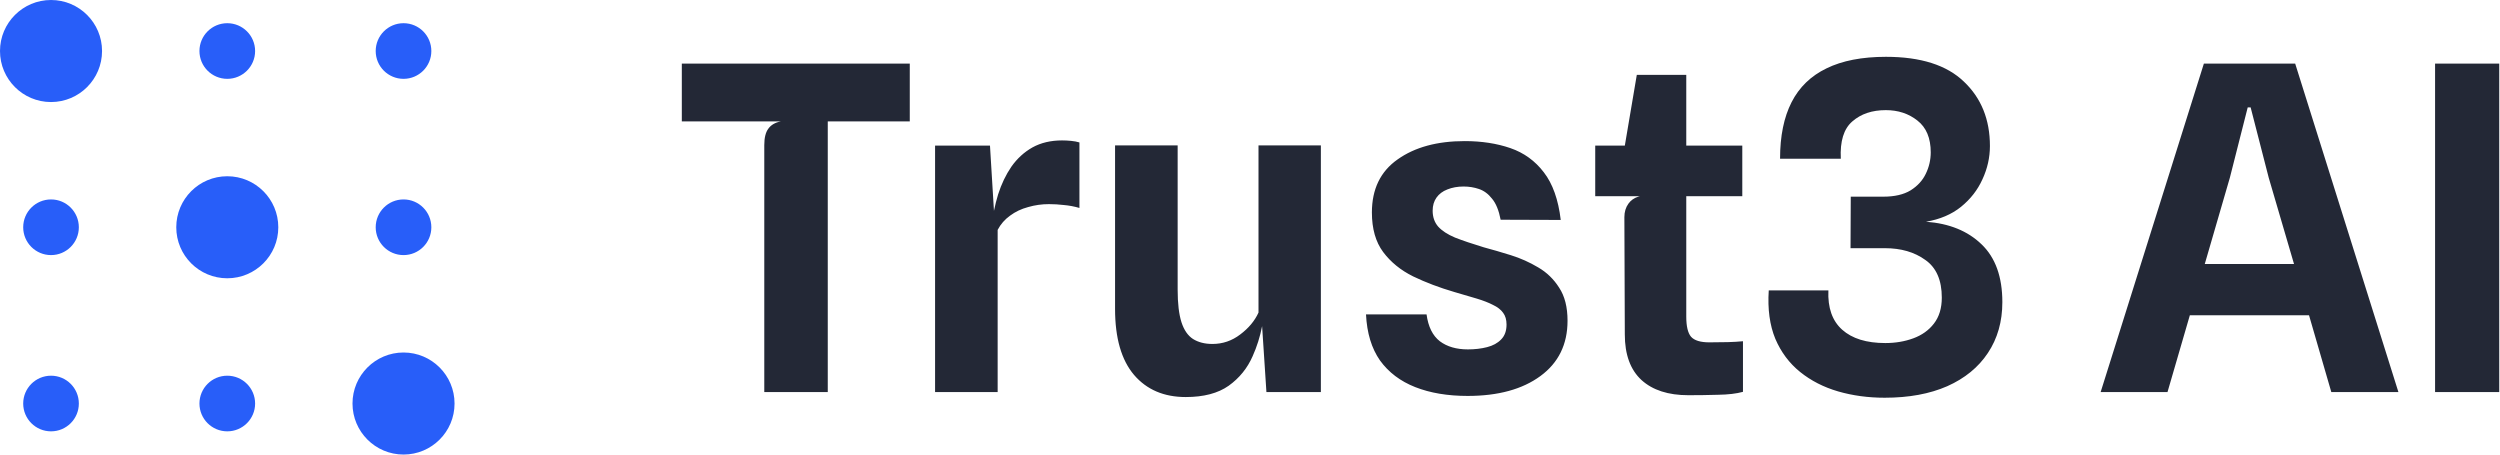 <svg width="132" height="24" viewBox="0 0 132 24" fill="none" xmlns="http://www.w3.org/2000/svg">
<path d="M21.307 18.612C22.794 18.613 24 19.819 24 21.307C24 22.794 22.794 24 21.307 24C19.819 24 18.613 22.794 18.612 21.307C18.612 19.819 19.819 18.612 21.307 18.612ZM2.694 19.837C3.506 19.837 4.163 20.495 4.163 21.307C4.163 22.118 3.506 22.775 2.694 22.775C1.883 22.775 1.225 22.118 1.225 21.307C1.225 20.495 1.883 19.837 2.694 19.837ZM12 19.837C12.812 19.837 13.47 20.495 13.47 21.307C13.47 22.118 12.811 22.775 12 22.775C11.189 22.775 10.531 22.118 10.531 21.307C10.531 20.495 11.189 19.837 12 19.837ZM12 9.306C13.488 9.306 14.694 10.512 14.694 12C14.694 13.488 13.488 14.693 12 14.693C10.512 14.693 9.307 13.488 9.307 12C9.307 10.512 10.512 9.306 12 9.306ZM2.694 10.53C3.506 10.53 4.163 11.189 4.163 12C4.163 12.811 3.506 13.469 2.694 13.469C1.883 13.469 1.225 12.811 1.225 12C1.225 11.188 1.883 10.53 2.694 10.53ZM21.307 10.53C22.118 10.53 22.775 11.189 22.775 12C22.775 12.811 22.118 13.469 21.307 13.469C20.495 13.469 19.837 12.811 19.837 12C19.837 11.188 20.495 10.53 21.307 10.53ZM2.694 0C4.182 0 5.388 1.207 5.388 2.694C5.387 4.182 4.182 5.387 2.694 5.388C1.207 5.388 0 4.182 0 2.694C0 1.207 1.207 0 2.694 0ZM12 1.225C12.812 1.225 13.47 1.883 13.47 2.694C13.47 3.506 12.811 4.163 12 4.163C11.189 4.163 10.531 3.506 10.531 2.694C10.531 1.883 11.189 1.225 12 1.225ZM21.307 1.225C22.118 1.225 22.775 1.883 22.775 2.694C22.775 3.506 22.118 4.163 21.307 4.163C20.495 4.163 19.837 3.506 19.837 2.694C19.837 1.883 20.495 1.225 21.307 1.225Z" fill="#285EF9"/>
<path d="M99.58 3C101.417 3 102.79 3.438 103.696 4.312C104.611 5.179 105.068 6.313 105.068 7.712C105.067 8.316 104.936 8.9 104.674 9.465C104.419 10.03 104.042 10.515 103.541 10.921C103.048 11.319 102.431 11.581 101.692 11.708C102.916 11.796 103.895 12.193 104.626 12.9C105.358 13.6 105.724 14.618 105.724 15.954C105.724 16.98 105.469 17.874 104.96 18.638C104.459 19.393 103.744 19.978 102.814 20.392C101.891 20.797 100.789 21 99.509 21C98.642 21 97.823 20.889 97.052 20.666C96.289 20.443 95.621 20.102 95.048 19.641C94.475 19.179 94.038 18.595 93.736 17.887C93.441 17.171 93.326 16.32 93.39 15.334H96.539C96.499 16.248 96.742 16.94 97.267 17.409C97.792 17.878 98.551 18.113 99.545 18.113C100.078 18.113 100.57 18.03 101.024 17.863C101.477 17.696 101.839 17.438 102.109 17.088C102.388 16.73 102.527 16.272 102.527 15.716C102.527 14.793 102.237 14.129 101.656 13.724C101.084 13.31 100.372 13.104 99.521 13.104H97.708L97.72 10.384H99.438C100.034 10.384 100.515 10.273 100.881 10.05C101.247 9.819 101.513 9.529 101.68 9.179C101.855 8.821 101.942 8.443 101.943 8.046C101.943 7.29 101.708 6.73 101.238 6.364C100.777 5.998 100.221 5.815 99.569 5.815C98.845 5.815 98.256 6.014 97.803 6.411C97.35 6.801 97.148 7.457 97.195 8.38H93.987C93.987 7.187 94.189 6.193 94.595 5.397C95 4.602 95.617 4.006 96.444 3.608C97.27 3.203 98.316 3 99.58 3ZM62.18 15.298C62.18 16.021 62.247 16.594 62.382 17.016C62.517 17.429 62.72 17.724 62.99 17.898C63.269 18.073 63.611 18.161 64.017 18.161C64.557 18.161 65.046 17.994 65.484 17.66C65.929 17.326 66.251 16.94 66.449 16.503V7.676H69.742V20.701H66.867L66.639 17.221C66.532 17.773 66.366 18.302 66.14 18.805C65.862 19.441 65.44 19.962 64.875 20.367C64.311 20.765 63.555 20.964 62.608 20.964C61.456 20.964 60.545 20.574 59.877 19.795C59.209 19.008 58.875 17.846 58.875 16.311V7.676H62.18V15.298ZM77.338 7.45C78.229 7.45 79.031 7.574 79.747 7.82C80.463 8.067 81.052 8.492 81.513 9.097C81.982 9.701 82.28 10.54 82.407 11.613L79.234 11.602C79.139 11.109 78.988 10.739 78.781 10.492C78.583 10.238 78.351 10.067 78.089 9.979C77.835 9.892 77.565 9.848 77.278 9.848C76.96 9.848 76.674 9.9 76.419 10.003C76.173 10.098 75.982 10.242 75.847 10.433C75.712 10.623 75.644 10.854 75.644 11.124C75.644 11.458 75.74 11.736 75.931 11.959C76.13 12.182 76.428 12.377 76.825 12.544C77.231 12.703 77.736 12.874 78.34 13.057C78.785 13.176 79.263 13.315 79.772 13.474C80.281 13.633 80.762 13.848 81.215 14.118C81.668 14.381 82.038 14.738 82.324 15.191C82.619 15.637 82.766 16.218 82.766 16.934C82.766 18.182 82.288 19.156 81.334 19.855C80.38 20.555 79.1 20.905 77.493 20.905C76.436 20.905 75.513 20.75 74.726 20.44C73.938 20.13 73.318 19.66 72.864 19.032C72.419 18.396 72.173 17.585 72.125 16.6H75.322C75.41 17.251 75.644 17.724 76.025 18.019C76.407 18.305 76.901 18.448 77.505 18.448C77.871 18.448 78.209 18.409 78.519 18.329C78.829 18.25 79.076 18.115 79.259 17.924C79.45 17.733 79.545 17.47 79.545 17.136C79.545 16.881 79.485 16.675 79.365 16.516C79.246 16.349 79.067 16.21 78.829 16.099C78.599 15.979 78.312 15.868 77.97 15.765C77.628 15.661 77.234 15.545 76.789 15.418C76.002 15.187 75.278 14.914 74.618 14.596C73.958 14.27 73.429 13.839 73.031 13.307C72.634 12.774 72.436 12.078 72.436 11.22C72.436 9.987 72.888 9.052 73.795 8.416C74.702 7.772 75.883 7.45 77.338 7.45ZM89.035 7.687H91.993V10.358H89.035V16.717C89.035 17.226 89.118 17.579 89.285 17.778C89.46 17.977 89.783 18.076 90.252 18.076C90.626 18.076 90.955 18.072 91.241 18.064C91.528 18.056 91.791 18.041 92.029 18.017V20.689C91.688 20.784 91.25 20.836 90.717 20.844C90.184 20.86 89.659 20.867 89.143 20.867C88.085 20.867 87.261 20.601 86.673 20.068C86.085 19.528 85.79 18.725 85.79 17.659L85.767 11.468C85.767 11.19 85.838 10.951 85.982 10.752C86.107 10.578 86.278 10.456 86.494 10.386L86.59 10.358H84.228V7.687H85.791L86.423 3.953H89.035V7.687ZM56.075 7.414C56.234 7.414 56.394 7.422 56.553 7.438C56.72 7.453 56.867 7.482 56.994 7.521V10.98C56.724 10.901 56.449 10.849 56.171 10.825C55.901 10.793 55.638 10.778 55.384 10.778C55.01 10.778 54.644 10.829 54.286 10.933C53.928 11.028 53.61 11.179 53.332 11.386C53.054 11.585 52.835 11.835 52.676 12.138V20.702H49.372V7.688H52.271L52.481 11.134C52.541 10.836 52.615 10.546 52.7 10.265C52.875 9.716 53.109 9.227 53.403 8.798C53.706 8.369 54.076 8.031 54.513 7.784C54.958 7.538 55.479 7.414 56.075 7.414ZM48.036 6.411H43.706V20.701H40.354V7.664C40.354 7.275 40.425 6.984 40.569 6.793C40.712 6.594 40.931 6.467 41.225 6.411H36V3.357H48.036V6.411ZM126.636 20.701H123.093L121.916 16.645H115.624L114.444 20.701H110.914L116.365 3.357H121.185L126.636 20.701ZM131.96 20.701H128.572V3.357H131.96V20.701ZM117.737 9.381L116.412 13.938H121.124L119.788 9.381L118.834 5.672H118.679L117.737 9.381Z" fill="#232836"/>
</svg>
